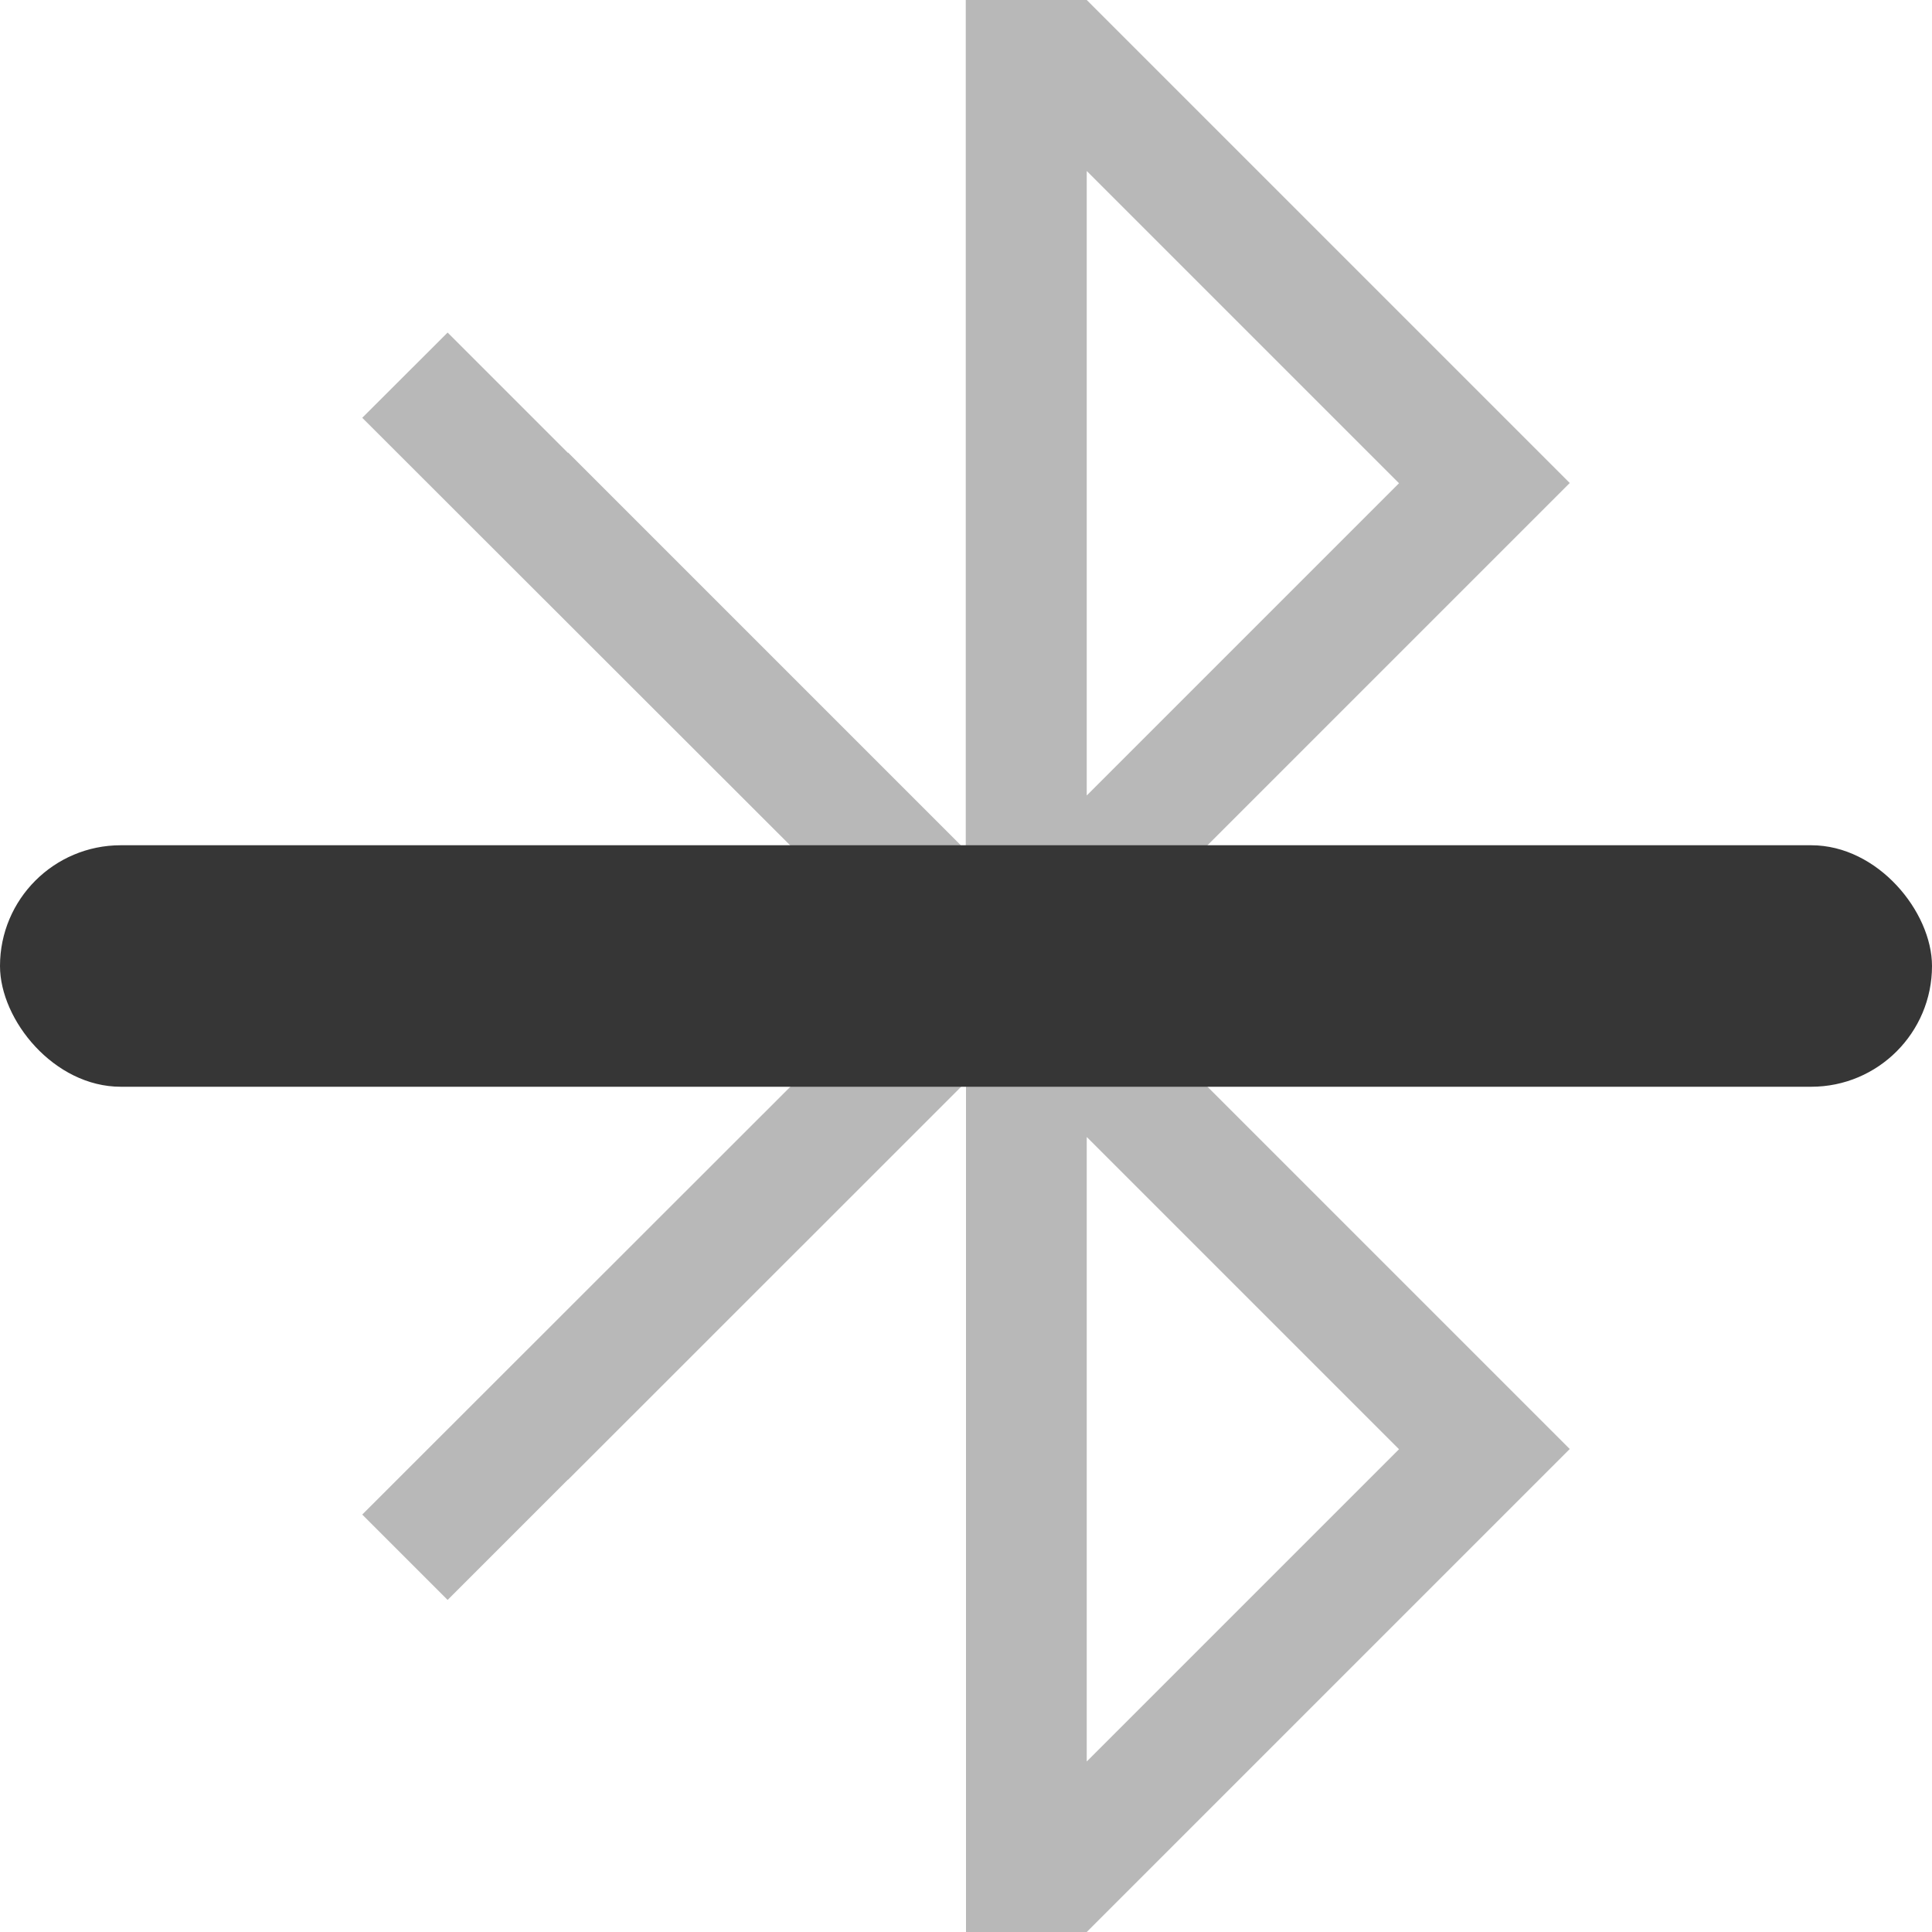 <svg xmlns="http://www.w3.org/2000/svg" width="16" height="16">
<path fill="#363636" d="M7.998 0v7.041L4.705 3.748l-.002.002-.996-.996L3 3.46l4.545 4.541L3 12.543l.707.707.996-.996h.002L8 8.96V16h1l4-4-4-4 4-4-4-4zM9 1.416l2.586 2.586L9 6.588zm0 8 2.586 2.586L9 14.588z" class="ColorScheme-Contrast" color="#363636" opacity=".35"/>
<rect width="16" height="2" y="7" fill="#363636" rx="1" ry="1" style="paint-order:markers stroke fill"/>
</svg>
